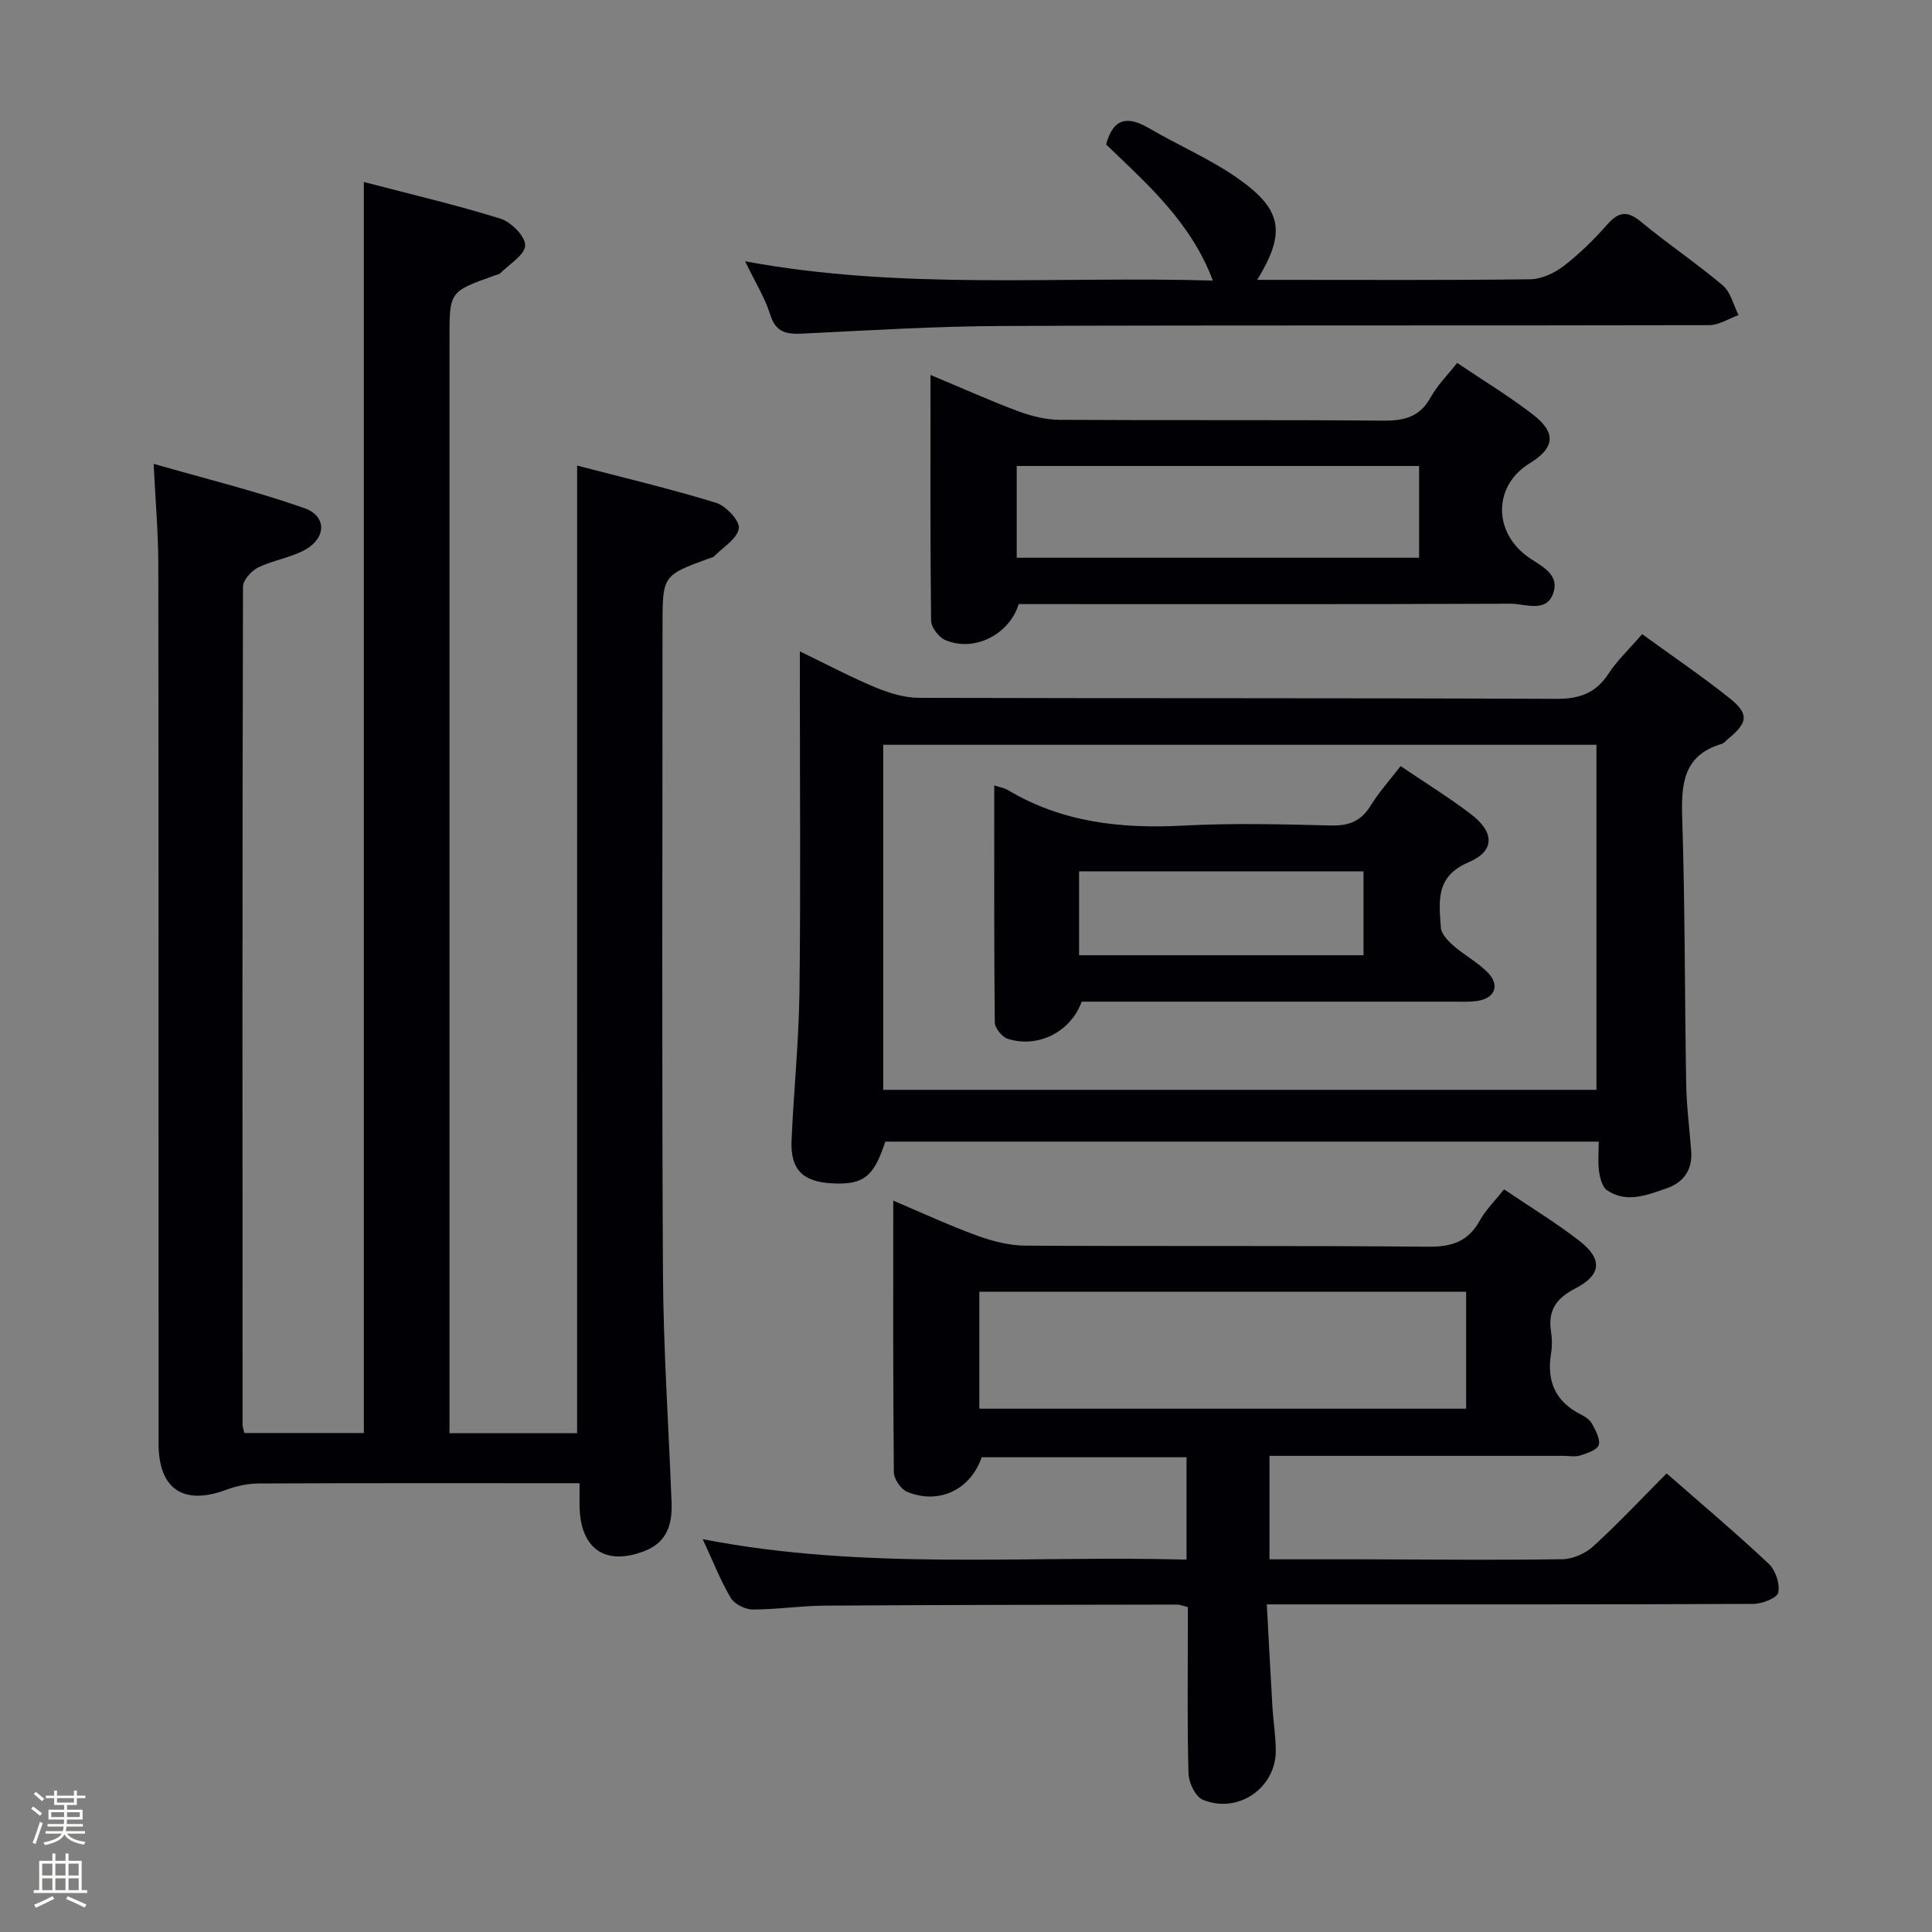 <svg enable-background="new 0 0 400 400" viewBox="0 0 400 400" xmlns="http://www.w3.org/2000/svg"><rect x="0" y="0" width="400" height="400" fill="#808080" stroke="none"/><path d="m6.44 374.46.42-.45c.65.47 1.27.95 1.85 1.44l-.45.49c-.65-.56-1.25-1.06-1.82-1.48m.93 7.33-.63-.26c.55-1.36 1.05-2.8 1.52-4.33.19.1.38.19.59.27-.46 1.29-.95 2.73-1.48 4.32m-.38-10.38.44-.42c.43.34 1.01.82 1.74 1.44l-.49.49c-.53-.51-1.09-1.01-1.69-1.51m2.5.35h1.72v-1.04h.59v1.04h3.52v-1.04h.59v1.04h1.75v.53h-1.75v1.42h-2.03v.97h3.22v2.03h-3.24c0 .35-.01.66-.03.93h3.32v.53h-3.37c-.03.27-.08.58-.15.94h3.96v.53h-3.71c.67.92 1.93 1.48 3.79 1.68-.13.24-.23.44-.29.59-2.13-.38-3.48-1.08-4.04-2.12-.43.97-1.77 1.72-4.03 2.23-.09-.19-.2-.37-.33-.55 2.1-.42 3.37-1.03 3.81-1.83h-3.36v-.53h3.58c.08-.29.13-.61.16-.94h-3.33v-.53h3.39c.02-.27.04-.58.04-.93h-3.23v-2.03h3.25v-.97h-2.07v-1.42h-1.73zm1.12 3.44v1h2.65c.01-.3.02-.44.01-.4v-.25-.35zm1.19-2h3.52v-.91h-3.52zm4.71 2h-2.63v.59c0 .15-.01.28-.01.4h2.64z" fill="#fcfbfa"/><path d="m13.56 383.74h.63v1.52h2.72v6.07h1.13v.6h-11.06v-.6h1.13v-6.07h2.73v-1.52h.63v1.52h2.1v-1.52zm-2.69 8.83.38.56c-1.24.63-2.53 1.25-3.85 1.85-.1-.21-.21-.42-.34-.63 1.36-.55 2.63-1.15 3.81-1.78m-2.13-4.27h2.1v-2.45h-2.1zm0 3.04h2.1v-2.46h-2.1zm2.72-3.04h2.1v-2.45h-2.1zm0 3.04h2.1v-2.46h-2.1zm6.07 3.6c-1.41-.71-2.7-1.3-3.86-1.78l.35-.56c1.45.62 2.75 1.19 3.88 1.72zm-1.25-9.09h-2.1v2.45h2.1zm-2.09 5.49h2.1v-2.46h-2.1z" fill="#fcfbfa"/><g fill="#010105"><path d="m119.49 96.39c9.71 2.54 19.34 4.81 28.77 7.71 2.05.63 4.95 3.76 4.71 5.3-.34 2.15-3.27 3.89-5.12 5.78-.21.22-.6.28-.91.39-9.77 3.55-9.77 3.55-9.77 14.11 0 44.66-.16 89.33.09 133.99.09 15.79 1.18 31.57 1.78 47.36.17 4.45-.85 8.24-5.56 10.08-7.94 3.1-13.13-.23-13.47-8.75-.06-1.49-.01-2.99-.01-5.28-1.78 0-3.35 0-4.93 0-20.5 0-41-.04-61.5.06-2.25.01-4.6.51-6.72 1.3-8.85 3.3-14.02-.1-14.02-9.56-.02-60.66.02-121.33-.05-181.99-.01-6.45-.58-12.9-.97-20.86 10.88 3.13 21.24 5.66 31.24 9.19 4.64 1.64 4.51 6.18.09 8.62-3 1.65-6.62 2.14-9.71 3.66-1.4.69-3.12 2.61-3.12 3.98-.15 57.83-.12 115.66-.09 173.49 0 .47.2.94.37 1.72h24.74c0-86.22 0-172.28 0-259.01 9.5 2.49 19 4.7 28.28 7.59 2.2.69 5.16 3.65 5.12 5.53-.03 1.95-3.24 3.86-5.12 5.73-.32.32-.9.39-1.37.56-9.18 3.3-9.18 3.3-9.18 12.97v220.49 6.17h26.42c.01-66.48.01-132.99.01-200.33z"/><path d="m345.06 305.05c7.49 6.57 14.49 12.46 21.15 18.73 1.4 1.32 2.34 4.14 1.96 5.95-.24 1.13-3.35 2.33-5.17 2.34-31.33.14-62.65.1-93.98.1-1.96 0-3.93 0-6.74 0 .4 7.39.75 14.29 1.16 21.19.18 2.98.66 5.95.7 8.93.11 7.82-7.75 13.36-15.11 10.33-1.51-.62-2.9-3.5-2.96-5.39-.29-9.82-.14-19.66-.14-29.49 0-1.63 0-3.27 0-5.01-1-.24-1.62-.52-2.24-.52-24.33.04-48.65.06-72.98.22-4.98.03-9.95.82-14.92.8-1.54-.01-3.73-1.13-4.5-2.41-2.1-3.53-3.6-7.41-5.8-12.15 33.65 6.54 66.82 3.33 100.17 4.23 0-7.41 0-14.14 0-21.19-14.31 0-28.39 0-42.42 0-2.29 6.73-8.85 9.87-15.44 7.15-1.29-.54-2.73-2.65-2.74-4.06-.18-18.48-.12-36.97-.12-56.22 6.1 2.58 11.61 5.15 17.3 7.22 3.19 1.16 6.69 2.08 10.05 2.1 27.83.16 55.66-.04 83.48.22 4.88.04 8.2-1.11 10.6-5.4 1.26-2.26 3.18-4.15 5.03-6.48 5.44 3.68 10.7 6.88 15.54 10.62 4.9 3.79 4.68 7.08-.81 9.91-3.99 2.06-5.69 4.6-5 8.97.23 1.46.24 3.03 0 4.49-.95 5.76.91 10.01 6.24 12.66.87.43 1.83 1.1 2.26 1.92.73 1.37 1.75 3.17 1.36 4.37-.34 1.04-2.4 1.7-3.82 2.16-1.06.34-2.31.08-3.48.08-18.33 0-36.66 0-54.99 0-1.81 0-3.62 0-5.87 0v21.42c6.73 0 13.19-.01 19.66 0 13.66.03 27.33.19 40.99-.02 2.18-.03 4.78-1.2 6.41-2.69 5.15-4.71 9.93-9.8 15.17-15.08zm-41.51-37.6c-33.97 0-67.34 0-100.79 0v24.2h100.79c0-8.19 0-16.09 0-24.2z"/><path d="m339.99 131.29c6.24 4.54 12.29 8.64 17.99 13.17 4.22 3.35 3.96 5.12-.31 8.62-.39.32-.73.79-1.17.92-8.11 2.39-8.44 8.44-8.21 15.56.59 18.29.5 36.6.82 54.9.08 4.64.69 9.27 1.04 13.9.29 3.87-1.65 6.49-5.09 7.67-4.02 1.37-8.27 3.17-12.35.39-.99-.68-1.45-2.51-1.64-3.88-.27-1.92-.07-3.92-.07-6.18-49.55 0-98.62 0-147.71 0-2.4 7.34-4.52 9-11.13 8.63-5.96-.33-8.53-2.88-8.28-8.81.45-10.28 1.51-20.55 1.64-30.84.26-21.31.08-42.63.08-63.95 0-1.81 0-3.61 0-6.53 5.72 2.76 10.61 5.37 15.7 7.48 2.82 1.17 5.98 2.13 8.99 2.14 43.97.13 87.94.01 131.9.21 4.85.02 8.19-1.17 10.85-5.23 1.79-2.74 4.26-5.05 6.95-8.17zm-157.13 22.91v71.44h147.67c0-23.97 0-47.65 0-71.44-49.35 0-98.28 0-147.67 0z"/><path d="m192.65 77.63c6.61 2.76 12.34 5.34 18.21 7.53 2.72 1.01 5.72 1.75 8.61 1.76 22.31.14 44.63-.03 66.94.17 4.39.04 7.59-.8 9.82-4.87 1.34-2.43 3.4-4.47 5.46-7.08 5.37 3.62 10.78 6.89 15.74 10.73 4.85 3.75 4.43 6.9-.71 10.04-7.36 4.49-7.68 13.8-.75 19.11 2.64 2.02 7.05 3.56 5.62 7.78-1.42 4.18-5.83 2.18-8.87 2.19-32.14.14-64.28.08-96.42.08-1.82 0-3.64 0-5.38 0-2.01 6.42-9.38 10.04-15.29 7.4-1.33-.59-2.84-2.61-2.86-3.99-.19-16.63-.12-33.27-.12-50.85zm101.16 18.85c-28.14 0-55.83 0-83.31 0v19h83.31c0-6.45 0-12.56 0-19z"/><path d="m154.27 54.1c32.65 6.04 64.45 3.03 96.84 3.99-4.59-12.19-13.66-20.03-22.1-28.18 1.47-5.51 4.47-5.94 8.85-3.38 6.15 3.6 12.8 6.42 18.58 10.51 9.12 6.45 9.77 11.2 3.85 20.9h4.58c17.32 0 34.64.1 51.96-.12 2.34-.03 5-1.28 6.92-2.75 3.28-2.52 6.28-5.49 9.03-8.6 2.36-2.67 4.15-2.9 6.98-.55 5.5 4.57 11.48 8.56 16.93 13.18 1.64 1.39 2.2 4.06 3.26 6.14-2.02.72-4.04 2.07-6.06 2.08-48.8.12-97.59-.02-146.39.17-13.78.05-27.56.91-41.33 1.58-3.31.16-5.56-.21-6.71-3.94-1.06-3.43-3.04-6.58-5.19-11.03z"/><path d="m205.85 162.61c1.51.49 2.18.58 2.71.9 11.29 6.78 23.57 8.11 36.47 7.42 10.14-.54 20.33-.28 30.49-.02 3.75.1 6.28-.89 8.26-4.12 1.72-2.79 3.96-5.26 6.2-8.18 5.08 3.45 10.03 6.49 14.61 9.99 4.85 3.71 4.95 7.6-.53 9.92-6.97 2.96-6.09 8.19-5.75 13.52.09 1.32 1.49 2.77 2.63 3.77 2.24 1.96 4.98 3.4 7.05 5.51 2.63 2.68 1.53 5.39-2.17 5.92-1.64.23-3.33.14-4.99.14-25.66.01-51.31 0-76.88 0-2.25 6.24-8.98 9.69-15.3 7.7-1.18-.37-2.68-2.23-2.69-3.41-.17-16.12-.11-32.27-.11-49.06zm76.45 17.8c-19.95 0-39.47 0-58.89 0v17.36h58.89c0-5.8 0-11.38 0-17.36z"/></g></svg>